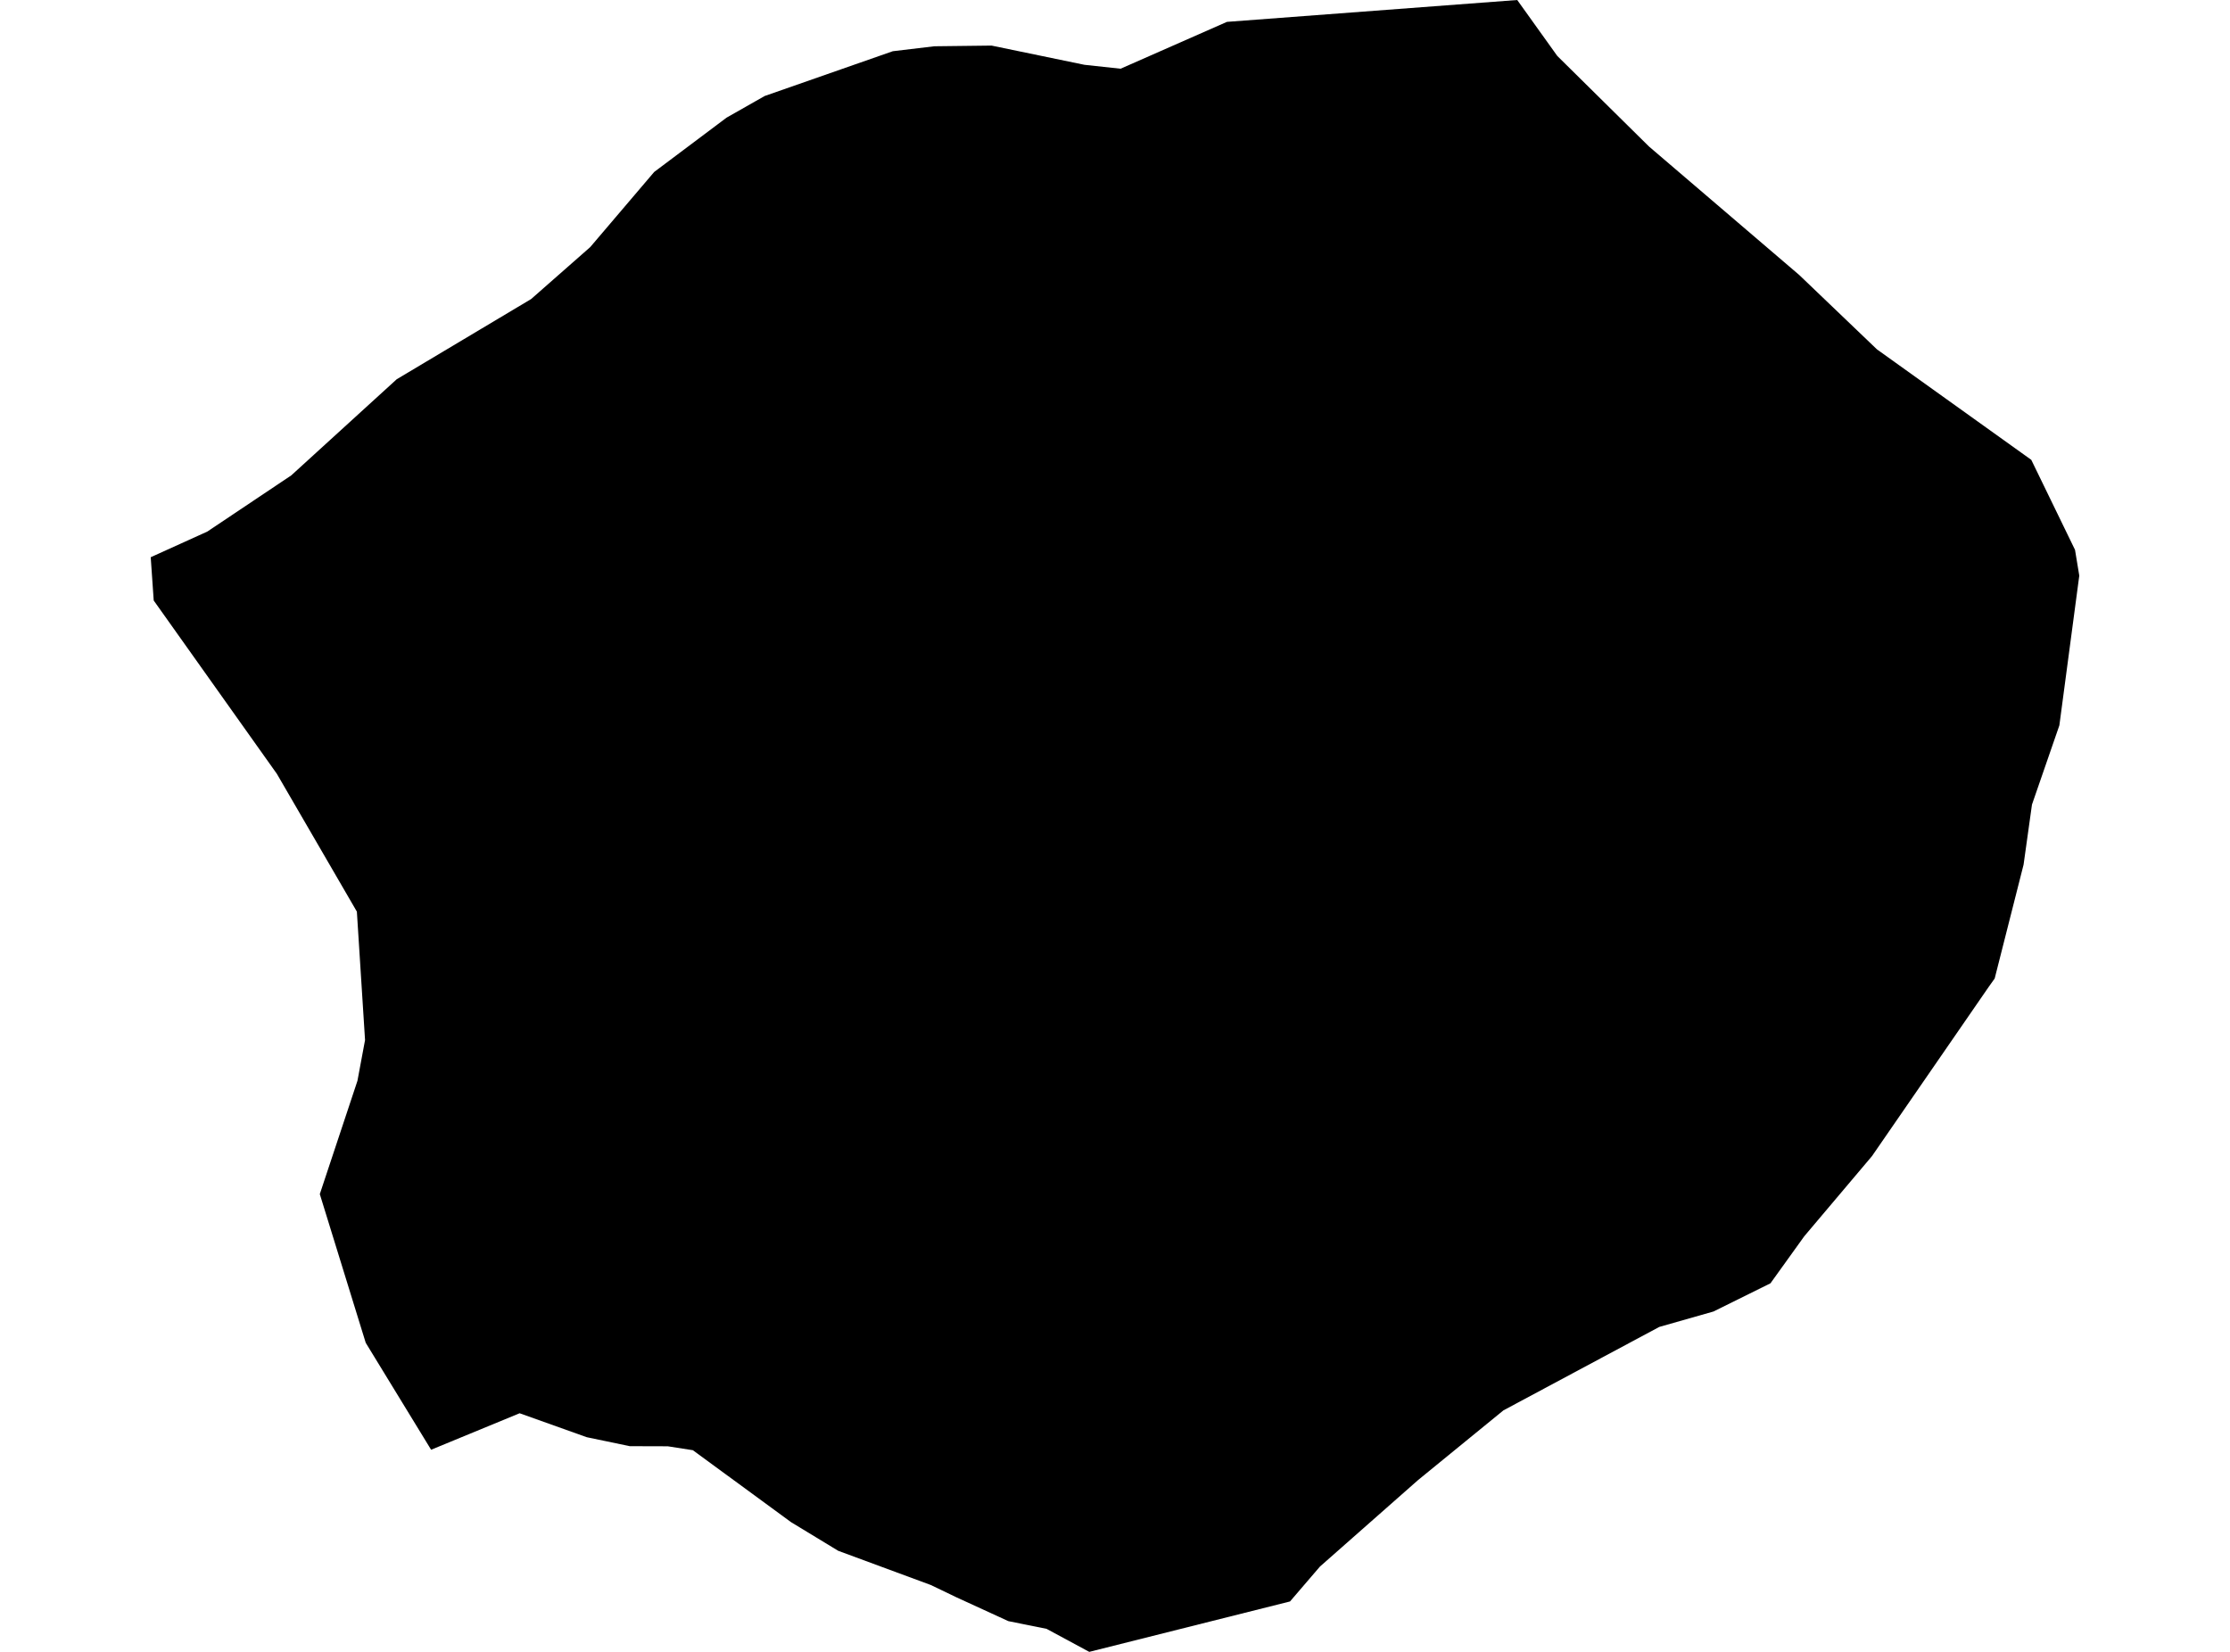 <?xml version='1.0'?>
<svg  baseProfile = 'tiny' width = '540' height = '400' stroke-linecap = 'round' stroke-linejoin = 'round' version='1.1' xmlns='http://www.w3.org/2000/svg'>
<path id='1011701001' title='1011701001'  d='M 483.017 236.945 481.567 238.98 453.304 279.953 436.915 299.352 428.721 310.752 414.924 317.581 401.796 321.316 364.056 341.523 343.403 358.386 319.627 379.346 312.38 387.792 263.77 400 253.43 394.425 244.176 392.558 231.661 386.816 225.39 383.806 202.98 375.528 191.553 368.588 167.777 351.167 161.701 350.219 152.503 350.192 142.079 348.018 125.829 342.22 104.395 351.056 88.563 325.162 77.442 289.151 86.556 261.724 88.396 251.857 86.417 220.751 67.046 187.388 37.222 145.411 36.497 134.931 50.21 128.716 70.53 115.114 96.061 91.84 128.616 72.413 142.915 59.843 158.412 41.642 175.944 28.486 185.17 23.246 216.192 12.403 226.254 11.205 240.107 11.038 262.6 15.692 271.352 16.64 297.106 5.296 367.401 0 377.101 13.546 399.315 35.482 435.689 66.588 454.503 84.593 491.88 111.351 502.472 133.148 503.503 139.391 498.681 175.653 492.047 194.83 490.013 209.379 483.017 236.945 Z' />
</svg>